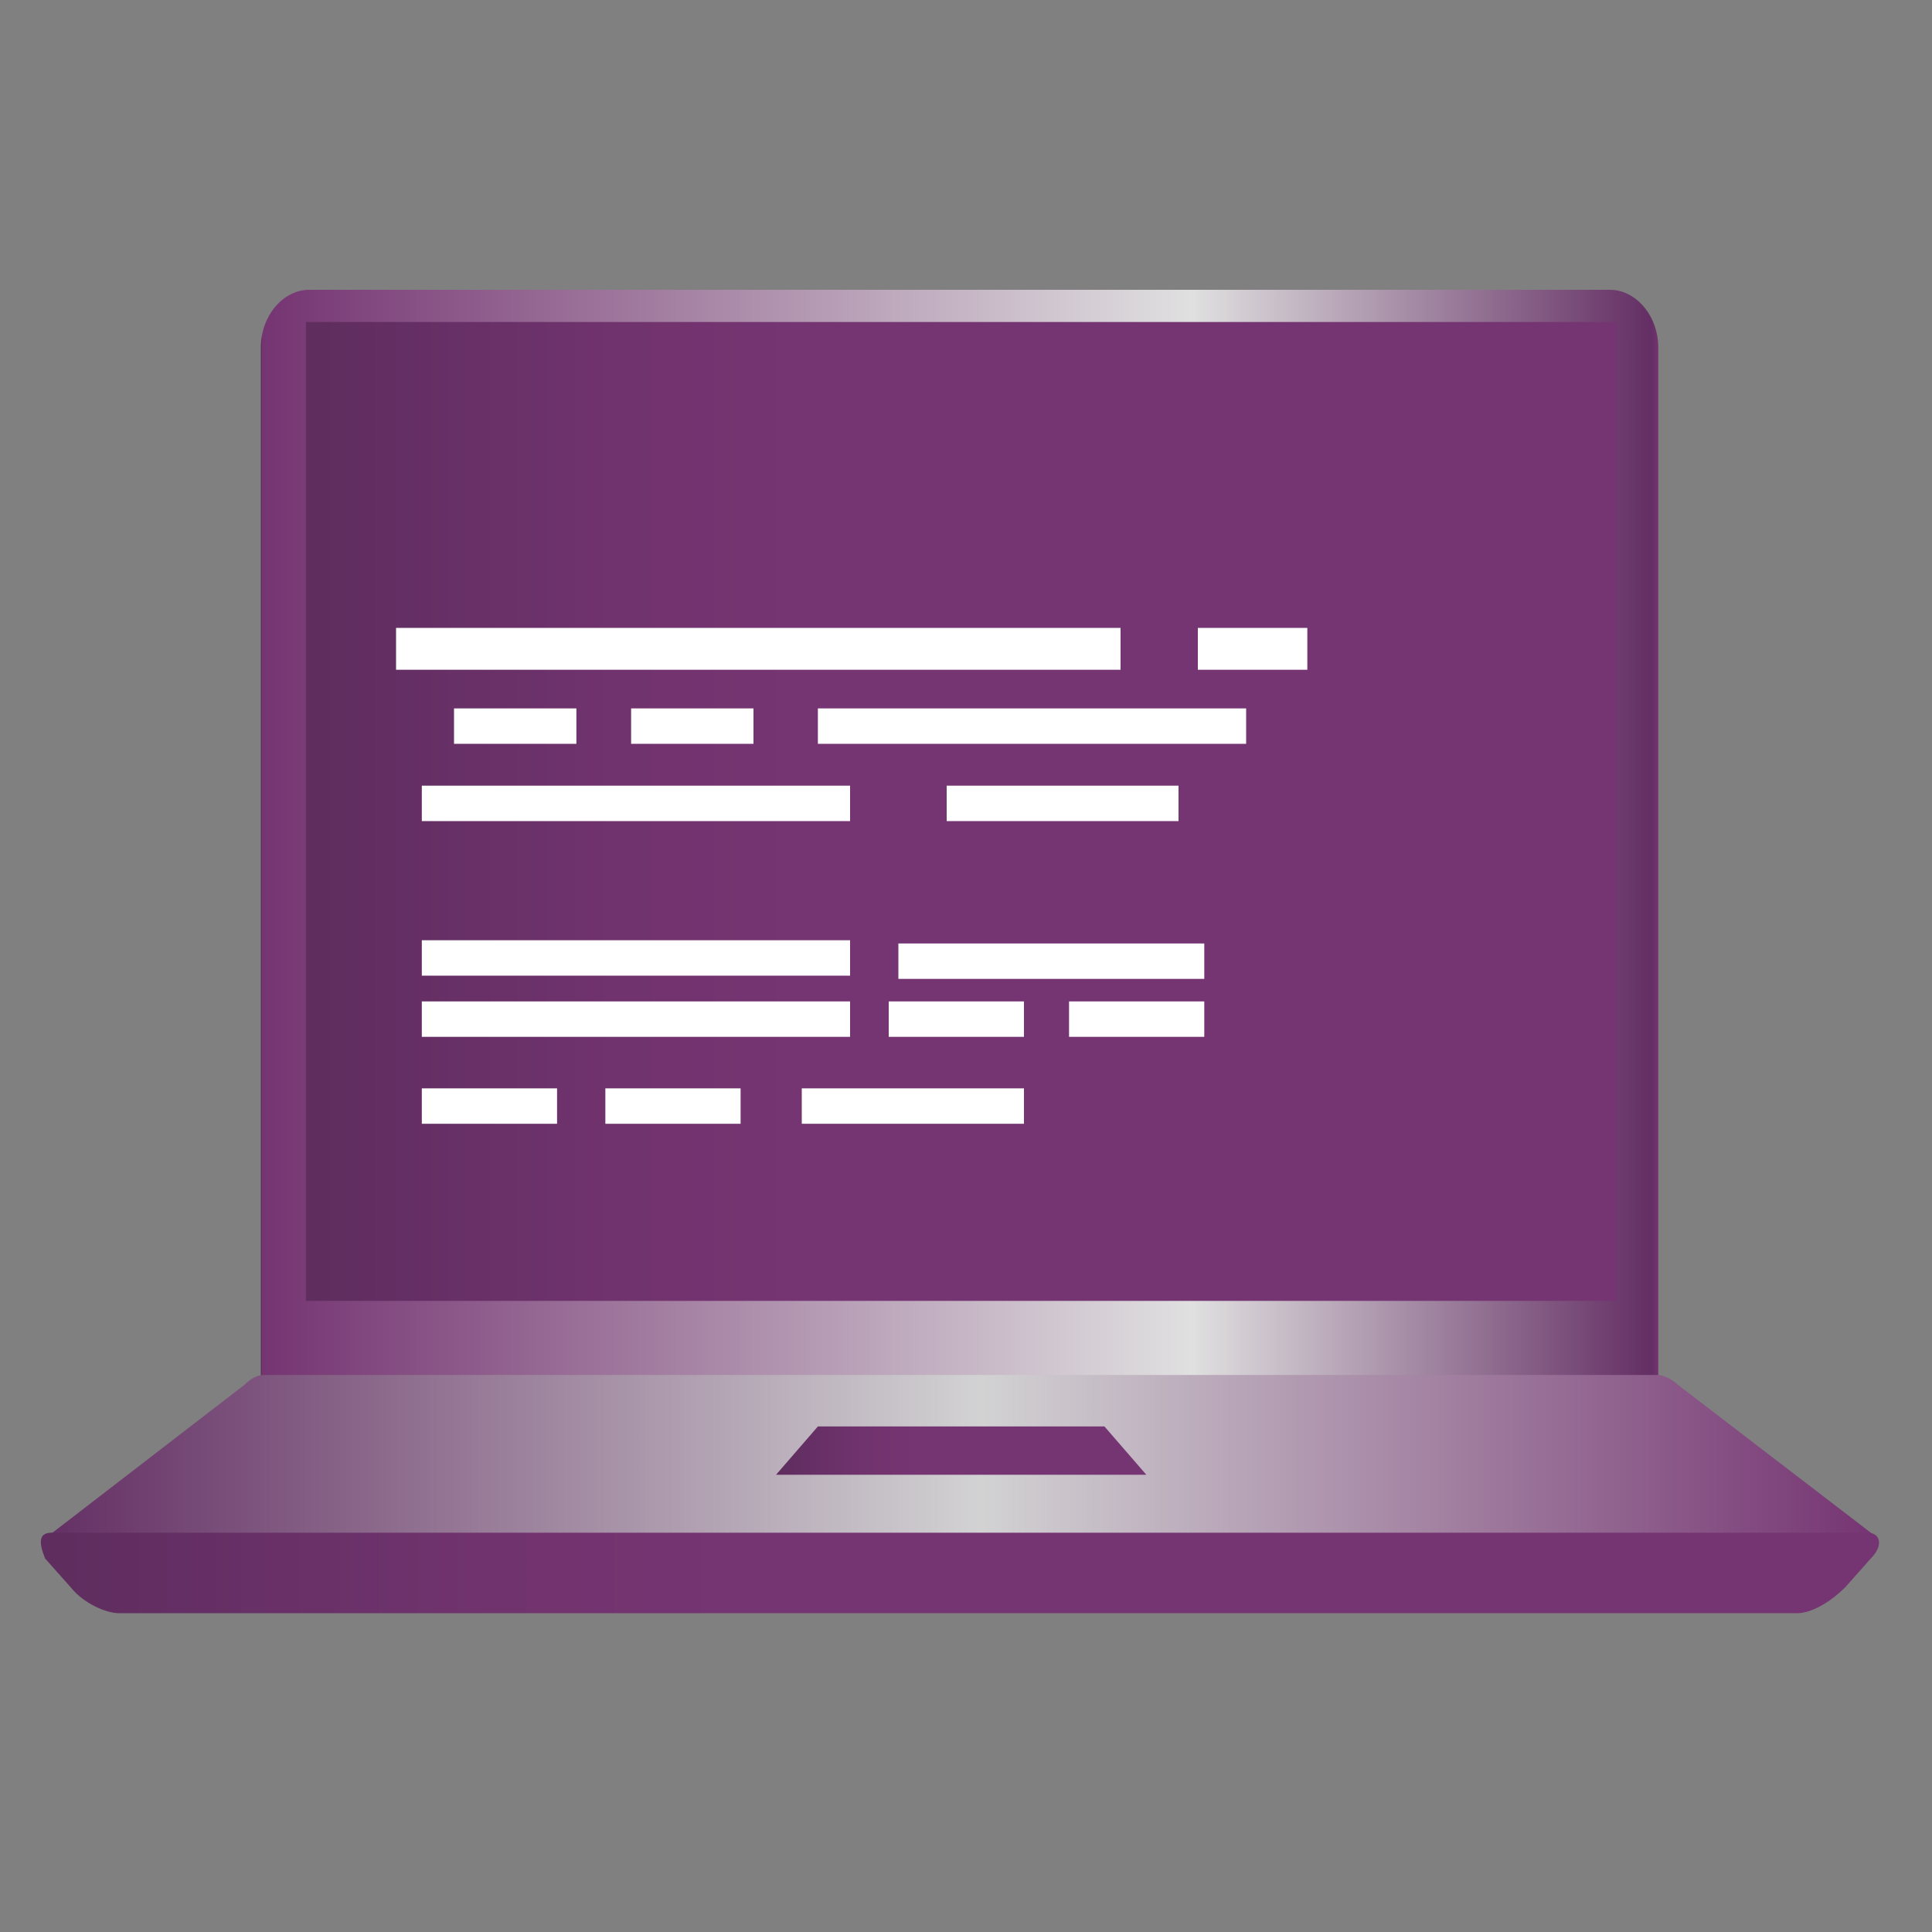 <?xml version="1.0" encoding="utf-8"?>
<!-- Generator: Adobe Illustrator 23.0.3, SVG Export Plug-In . SVG Version: 6.00 Build 0)  -->
<svg version="1.1" xmlns="http://www.w3.org/2000/svg" xmlns:xlink="http://www.w3.org/1999/xlink" x="0px" y="0px"
	 viewBox="0 0 60 60" style="enable-background:new 0 0 60 60;" xml:space="preserve">
<rect x="0" y="0" width="60" height="60" fill="#808080" stroke="none"/>
<style type="text/css">
	.st0{display:none;}
	.st1{display:inline;}
	.st2{fill:url(#SVGID_1_);}
	.st3{fill:url(#SVGID_2_);}
	.st4{fill:url(#SVGID_3_);}
	.st5{fill:url(#SVGID_4_);}
	.st6{fill:url(#SVGID_5_);}
	.st7{fill:url(#SVGID_6_);}
	.st8{fill:url(#SVGID_9_);}
	.st9{fill:url(#SVGID_10_);}
	.st10{fill:url(#SVGID_11_);}
	.st11{fill:#F1F5F6;}
	.st12{fill:url(#SVGID_12_);}
	.st13{fill:url(#SVGID_13_);}
	.st14{fill:url(#SVGID_14_);}
	.st15{fill-rule:evenodd;clip-rule:evenodd;fill:url(#SVGID_15_);}
	.st16{fill-rule:evenodd;clip-rule:evenodd;fill:url(#SVGID_16_);}
	.st17{fill-rule:evenodd;clip-rule:evenodd;fill:url(#SVGID_17_);}
	.st18{fill-rule:evenodd;clip-rule:evenodd;fill:url(#SVGID_18_);}
	.st19{fill-rule:evenodd;clip-rule:evenodd;fill:url(#SVGID_19_);}
	.st20{fill-rule:evenodd;clip-rule:evenodd;fill:#FFFFFF;}
</style>
<g id="corporate" class="st0">
	<g class="st1">
		<linearGradient id="SVGID_1_" gradientUnits="userSpaceOnUse" x1="16.585" y1="11.188" x2="36.533" y2="11.188">
			<stop  offset="0" style="stop-color:#5F2D5E"/>
			<stop  offset="7.530000e-02" style="stop-color:#642F64"/>
			<stop  offset="0.248" style="stop-color:#71336E"/>
			<stop  offset="0.374" style="stop-color:#753472"/>
			<stop  offset="1" style="stop-color:#753472"/>
		</linearGradient>
		<polygon class="st2" points="36.5,1.7 36.5,20.7 26.6,14.9 16.6,20.7 16.6,13.2 		"/>
		<linearGradient id="SVGID_2_" gradientUnits="userSpaceOnUse" x1="36.533" y1="30.362" x2="56.481" y2="30.362">
			<stop  offset="0" style="stop-color:#5F2D5E"/>
			<stop  offset="7.530000e-02" style="stop-color:#642F64"/>
			<stop  offset="0.248" style="stop-color:#71336E"/>
			<stop  offset="0.374" style="stop-color:#753472"/>
			<stop  offset="1" style="stop-color:#753472"/>
		</linearGradient>
		<polygon class="st3" points="56.5,13.2 56.5,59 46.5,59 46.5,26.4 36.5,20.7 36.5,1.7 		"/>
		<linearGradient id="SVGID_3_" gradientUnits="userSpaceOnUse" x1="29.884" y1="39.827" x2="43.182" y2="39.827">
			<stop  offset="0" style="stop-color:#5F2D5E"/>
			<stop  offset="7.530000e-02" style="stop-color:#642F64"/>
			<stop  offset="0.248" style="stop-color:#71336E"/>
			<stop  offset="0.374" style="stop-color:#753472"/>
			<stop  offset="1" style="stop-color:#753472"/>
		</linearGradient>
		<path class="st4" d="M29.9,20.7V59h13.3V28.3L29.9,20.7z M33.7,38.3l-1.9-1.1v-2.8l1.9,1.1V38.3z M33.7,33.1L31.9,32v-2.8l1.9,1.1
			V33.1z M33.7,28l-1.9-1.1v-2.8l1.9,1.1V28z M37.5,40.4l-1.9-1.1v-2.8l1.9,1.1V40.4z M37.5,35.3l-1.9-1.1v-2.8l1.9,1.1V35.3z
			 M37.5,30.1L35.6,29v-2.8l1.9,1.1V30.1z M41.2,42.6l-1.9-1.1v-2.8l1.9,1.1V42.6z M41.2,37.4l-1.9-1.1v-2.8l1.9,1.1V37.4z
			 M41.2,32.3l-1.9-1.1v-2.8l1.9,1.1V32.3z"/>
		<linearGradient id="SVGID_4_" gradientUnits="userSpaceOnUse" x1="3.519" y1="44.764" x2="15.043" y2="44.764">
			<stop  offset="0" style="stop-color:#5F2D5E"/>
			<stop  offset="7.530000e-02" style="stop-color:#642F64"/>
			<stop  offset="0.248" style="stop-color:#71336E"/>
			<stop  offset="0.374" style="stop-color:#753472"/>
			<stop  offset="1" style="stop-color:#753472"/>
		</linearGradient>
		<polygon class="st5" points="15,30.5 15,59 3.5,59 3.5,37.2 		"/>
		<linearGradient id="SVGID_5_" gradientUnits="userSpaceOnUse" x1="15.043" y1="44.764" x2="26.559" y2="44.764">
			<stop  offset="0" style="stop-color:#5F2D5E"/>
			<stop  offset="7.530000e-02" style="stop-color:#642F64"/>
			<stop  offset="0.248" style="stop-color:#71336E"/>
			<stop  offset="0.374" style="stop-color:#753472"/>
			<stop  offset="1" style="stop-color:#753472"/>
		</linearGradient>
		<polygon class="st6" points="26.6,37.2 26.6,59 15,59 15,30.5 		"/>
		<linearGradient id="SVGID_6_" gradientUnits="userSpaceOnUse" x1="9.938" y1="26.806" x2="23.237" y2="26.806">
			<stop  offset="0" style="stop-color:#5F2D5E"/>
			<stop  offset="7.530000e-02" style="stop-color:#642F64"/>
			<stop  offset="0.248" style="stop-color:#71336E"/>
			<stop  offset="0.374" style="stop-color:#753472"/>
			<stop  offset="1" style="stop-color:#753472"/>
		</linearGradient>
		<polygon class="st7" points="15,28.2 23.2,33 23.2,20.7 9.9,28.3 9.9,31.2 		"/>
	</g>
	<g class="st1">
		<g>
			<defs>
				<rect id="SVGID_7_" x="-334.7" y="-127.2" width="477.2" height="424.2"/>
			</defs>
			<clipPath id="SVGID_8_">
				<use xlink:href="#SVGID_7_"  style="overflow:visible;"/>
			</clipPath>
		</g>
	</g>
</g>
<g id="insurance" class="st0">
	<g class="st1">
		<g>
			<linearGradient id="SVGID_9_" gradientUnits="userSpaceOnUse" x1="6.077" y1="29.971" x2="52.995" y2="29.971">
				<stop  offset="0" style="stop-color:#5F2D5E"/>
				<stop  offset="7.530000e-02" style="stop-color:#642F64"/>
				<stop  offset="0.248" style="stop-color:#71336E"/>
				<stop  offset="0.374" style="stop-color:#753472"/>
				<stop  offset="1" style="stop-color:#753472"/>
			</linearGradient>
			<path class="st8" d="M52.5,5.7c-14.6,3.6-22.2-3-23.2-4c0,0,0-0.1-0.1-0.1c0,0-0.1,0.1-0.1,0.1c-1,1-8.2,8-23,5.3
				c0,0-1.5,26.4,7.3,37c9.4,11.2,17.2,14.5,17.3,14.5c0,0,7.7-3.6,16.5-15.4C55.4,31.9,52.5,5.7,52.5,5.7z"/>
			<linearGradient id="SVGID_10_" gradientUnits="userSpaceOnUse" x1="8.301" y1="30.4" x2="50.873" y2="30.4">
				<stop  offset="0" style="stop-color:#5F2D5E"/>
				<stop  offset="0.248" style="stop-color:#71336E"/>
				<stop  offset="0.374" style="stop-color:#753472"/>
				<stop  offset="0.506" style="stop-color:#642F64"/>
				<stop  offset="1" style="stop-color:#753472"/>
			</linearGradient>
			<path class="st9" d="M50.4,8.4c-13.2,3.2-20.1-2.7-21.1-3.6c0,0,0-0.1-0.1-0.1c0,0-0.1,0.1-0.1,0.1C28.4,5.8,21.8,12,8.4,9.6
				c0,0-1.4,23.5,6.6,32.9C23.6,52.5,30.6,56,30.7,56c0,0,7-3.8,14.9-14.3C53,31.8,50.4,8.4,50.4,8.4z"/>
			<g>
				<linearGradient id="SVGID_11_" gradientUnits="userSpaceOnUse" x1="43.377" y1="8.909" x2="62.234" y2="9.552">
					<stop  offset="0" style="stop-color:#5F2D5E"/>
					<stop  offset="7.530000e-02" style="stop-color:#642F64"/>
					<stop  offset="0.248" style="stop-color:#71336E"/>
					<stop  offset="0.374" style="stop-color:#753472"/>
					<stop  offset="1" style="stop-color:#753472"/>
				</linearGradient>
				<path class="st10" d="M29.3,7.2C29.3,7.2,29.3,7.1,29.3,7.2c0.1-0.1,0.1,0,0.1,0c1,0.9,7.9,6.8,21.3,3.9
					c-0.1-2.4-0.3-3.9-0.3-3.9c-13.2,3.2-20.1-2.7-21.1-3.6c0,0,0-0.1-0.1-0.1c0,0-0.1,0.1-0.1,0.1c-0.9,0.9-7.5,7.2-20.8,4.7
					c0,0-0.1,1.5-0.1,3.9C21.7,14.4,28.4,8.1,29.3,7.2z"/>
			</g>
		</g>
		<path class="st11" d="M46.7,15.1c-10,2.4-16.4-2.3-17.1-3c0,0,0-0.1,0,0c0,0,0,0,0,0c-0.7,0.7-6.8,5.8-16.9,3.9
			c0,0,0.1,17.9,6.1,25.1c6.5,7.7,11.8,9.9,11.8,9.9c0,0,5.3-2.5,11.3-10.6C47.4,32.9,46.7,15.1,46.7,15.1z"/>
	</g>
</g>
<g id="health" class="st0">
	<g class="st1">
		<linearGradient id="SVGID_12_" gradientUnits="userSpaceOnUse" x1="12.02" y1="41.96" x2="47.903" y2="41.96">
			<stop  offset="0" style="stop-color:#5F2D5E"/>
			<stop  offset="7.530000e-02" style="stop-color:#642F64"/>
			<stop  offset="0.248" style="stop-color:#71336E"/>
			<stop  offset="0.374" style="stop-color:#753472"/>
			<stop  offset="1" style="stop-color:#753472"/>
		</linearGradient>
		<path class="st12" d="M36.3,36.8l-2-8.2l-3.4,15.4c-0.1,0.5-0.5,0.8-1,0.8c0,0,0,0-0.1,0c-0.4,0-0.8-0.3-1-0.7l-4.7-13.2l-3,6.2
			c-0.2,0.4-0.5,0.6-0.9,0.6H12c7.1,7.1,17.9,17.8,17.9,17.8l0.1-0.1l0.1,0.1l17.8-17.8H37.3C36.9,37.6,36.4,37.2,36.3,36.8z"/>
		<linearGradient id="SVGID_13_" gradientUnits="userSpaceOnUse" x1="1.837" y1="23.591" x2="58" y2="23.591">
			<stop  offset="0" style="stop-color:#5F2D5E"/>
			<stop  offset="7.530000e-02" style="stop-color:#642F64"/>
			<stop  offset="0.248" style="stop-color:#71336E"/>
			<stop  offset="0.374" style="stop-color:#753472"/>
			<stop  offset="1" style="stop-color:#753472"/>
		</linearGradient>
		<path class="st13" d="M23.4,27.6c0.2-0.4,0.6-0.6,1-0.6c0.4,0,0.8,0.3,0.9,0.7l4.3,12.2l3.6-16.3c0.1-0.5,0.5-0.8,1-0.8
			c0,0,0,0,0,0c0.5,0,0.9,0.3,1,0.8l2.8,11.9H50l4.1-4.1l0,0c5.3-5.6,5.2-14.4-0.2-19.8c-5.5-5.5-14.5-5.5-20.1,0
			c-2,2-3.3,4.5-3.8,7.1c-0.5-2.6-1.8-5.1-3.8-7.1c-5.5-5.5-14.5-5.5-20.1,0C0.5,17,0.5,26,6,31.5c0.1,0.1,1.6,1.6,3.9,3.9h9.7
			L23.4,27.6z"/>
		<linearGradient id="SVGID_14_" gradientUnits="userSpaceOnUse" x1="9.921" y1="33.75" x2="50.001" y2="33.75">
			<stop  offset="0" style="stop-color:#5F2D5E"/>
			<stop  offset="0" style="stop-color:#642F64"/>
			<stop  offset="0" style="stop-color:#71336E"/>
			<stop  offset="0.374" style="stop-color:#EAEAEA"/>
			<stop  offset="1" style="stop-color:#753472"/>
		</linearGradient>
		<path class="st14" d="M38.2,35.5l-2.8-11.9c-0.1-0.5-0.5-0.8-1-0.8c0,0,0,0,0,0c-0.5,0-0.9,0.3-1,0.8l-3.6,16.3l-4.3-12.2
			c-0.1-0.4-0.5-0.7-0.9-0.7c-0.4,0-0.8,0.2-1,0.6l-3.8,7.9H9.9c0.6,0.6,1.4,1.4,2.1,2.1h8.3c0.4,0,0.8-0.2,0.9-0.6l3-6.2L28.9,44
			c0.1,0.4,0.5,0.7,1,0.7c0,0,0,0,0.1,0c0.5,0,0.9-0.4,1-0.8l3.4-15.4l2,8.2c0.1,0.5,0.5,0.8,1,0.8h10.6l2.1-2.1H38.2z"/>
	</g>
</g>
<g id="digital">
	<g id="Laptop">
		<g>
			<linearGradient id="SVGID_15_" gradientUnits="userSpaceOnUse" x1="8.136" y1="26" x2="51.543" y2="26">
				<stop  offset="0" style="stop-color:#5F2D5E"/>
				<stop  offset="0" style="stop-color:#753472"/>
				<stop  offset="0.665" style="stop-color:#E0E0E0"/>
				<stop  offset="0.994" style="stop-color:#642F64"/>
				<stop  offset="1" style="stop-color:#753472"/>
			</linearGradient>
			<path class="st15" d="M9.6,9H50c0.8,0,1.5,0.8,1.5,1.8V43H8.1V10.8C8.1,9.8,8.8,9,9.6,9L9.6,9z"/>
			<linearGradient id="SVGID_16_" gradientUnits="userSpaceOnUse" x1="1.326" y1="45.313" x2="58.368" y2="45.313">
				<stop  offset="0" style="stop-color:#5F2D5E"/>
				<stop  offset="0" style="stop-color:#642F64"/>
				<stop  offset="0.511" style="stop-color:#D2D2D3"/>
				<stop  offset="1" style="stop-color:#753472"/>
			</linearGradient>
			<path class="st16" d="M1.4,47.9h28.4h28.4c0.2,0,0.1-0.1-0.1-0.3L52.1,43c-0.2-0.2-0.5-0.3-0.6-0.3H29.8H8.2
				c-0.2,0-0.4,0.1-0.6,0.3l-6.1,4.7C1.3,47.8,1.3,47.9,1.4,47.9L1.4,47.9z"/>
			<linearGradient id="SVGID_17_" gradientUnits="userSpaceOnUse" x1="1.292" y1="48.792" x2="58.397" y2="48.792">
				<stop  offset="0" style="stop-color:#5F2D5E"/>
				<stop  offset="7.530000e-02" style="stop-color:#642F64"/>
				<stop  offset="0.248" style="stop-color:#71336E"/>
				<stop  offset="0.374" style="stop-color:#753472"/>
				<stop  offset="1" style="stop-color:#753472"/>
			</linearGradient>
			<path class="st17" d="M1.6,47.6c18.8,0,37.6,0,56.4,0c0.4,0,0.5,0.4,0.1,0.8l-0.8,0.9c-0.4,0.4-1,0.8-1.5,0.8
				c-17.4,0-34.8,0-52.1,0c-0.4,0-1.1-0.3-1.5-0.8l-0.8-0.9C1.2,47.9,1.2,47.6,1.6,47.6L1.6,47.6z"/>
			<linearGradient id="SVGID_18_" gradientUnits="userSpaceOnUse" x1="24.083" y1="45.036" x2="35.612" y2="45.036">
				<stop  offset="0" style="stop-color:#5F2D5E"/>
				<stop  offset="7.530000e-02" style="stop-color:#642F64"/>
				<stop  offset="0.248" style="stop-color:#71336E"/>
				<stop  offset="0.374" style="stop-color:#753472"/>
				<stop  offset="1" style="stop-color:#753472"/>
			</linearGradient>
			<polygon class="st18" points="25.4,44.3 27.8,44.3 31.9,44.3 34.3,44.3 35.6,45.8 30.5,45.8 29.1,45.8 24.1,45.8 			"/>
			<linearGradient id="SVGID_19_" gradientUnits="userSpaceOnUse" x1="9.506" y1="25.198" x2="50.188" y2="25.198">
				<stop  offset="0" style="stop-color:#5F2D5E"/>
				<stop  offset="7.530000e-02" style="stop-color:#642F64"/>
				<stop  offset="0.248" style="stop-color:#71336E"/>
				<stop  offset="0.374" style="stop-color:#753472"/>
				<stop  offset="1" style="stop-color:#753472"/>
			</linearGradient>
			<rect x="9.5" y="10" class="st19" width="40.7" height="30.4"/>
		</g>
	</g>
	<g id="Codes">
		<g>
			<rect x="12.3" y="19.5" class="st20" width="22.5" height="1.3"/>
			<rect x="25.4" y="22" class="st20" width="13.3" height="1.1"/>
			<rect x="13.1" y="24.4" class="st20" width="13.3" height="1.1"/>
			<rect x="13.1" y="29.2" class="st20" width="13.3" height="1.1"/>
			<rect x="13.1" y="31.1" class="st20" width="13.3" height="1.1"/>
			<rect x="27.6" y="31.1" class="st20" width="4.2" height="1.1"/>
			<rect x="33.2" y="31.1" class="st20" width="4.2" height="1.1"/>
			<rect x="27.9" y="29.3" class="st20" width="9.5" height="1.1"/>
			<rect x="29.4" y="24.4" class="st20" width="7.2" height="1.1"/>
			<rect x="14.1" y="22" class="st20" width="3.8" height="1.1"/>
			<rect x="19.6" y="22" class="st20" width="3.8" height="1.1"/>
			<rect x="37.2" y="19.5" class="st20" width="3.4" height="1.3"/>
			<rect x="13.1" y="33.8" class="st20" width="4.2" height="1.1"/>
			<rect x="18.8" y="33.8" class="st20" width="4.2" height="1.1"/>
			<rect x="24.9" y="33.8" class="st20" width="6.9" height="1.1"/>
		</g>
	</g>
</g>
</svg>
